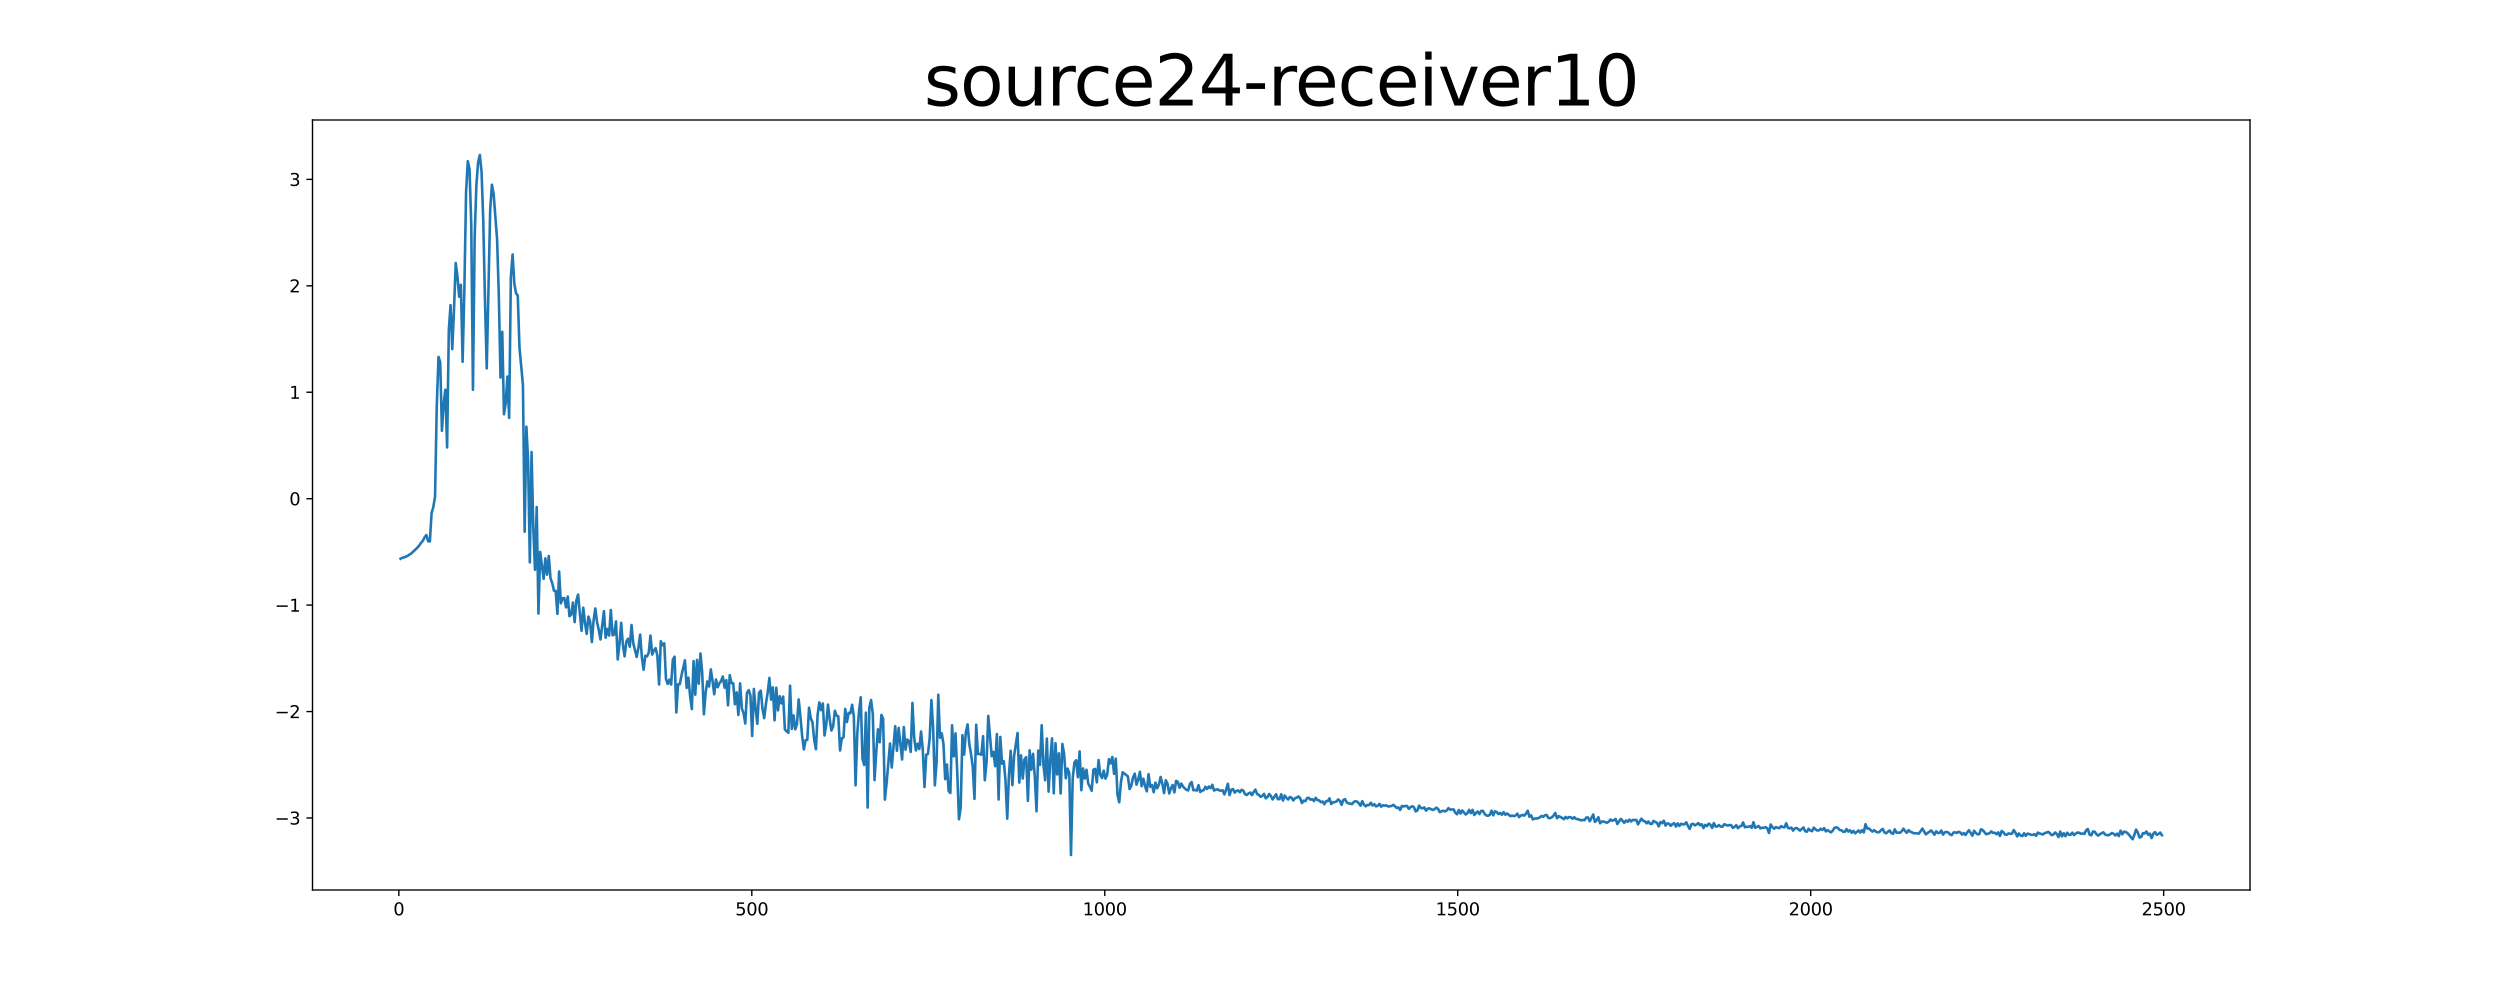 <?xml version="1.0" encoding="utf-8" standalone="no"?>
<!DOCTYPE svg PUBLIC "-//W3C//DTD SVG 1.1//EN"
  "http://www.w3.org/Graphics/SVG/1.1/DTD/svg11.dtd">
<svg xmlns:xlink="http://www.w3.org/1999/xlink" width="1440pt" height="576pt" viewBox="0 0 1440 576" xmlns="http://www.w3.org/2000/svg" version="1.1">
 <defs>
  <style type="text/css">*{stroke-linejoin: round; stroke-linecap: butt}</style>
 </defs>
 <g id="figure_1">
  <g id="patch_1">
   <path d="M 0 576 
L 1440 576 
L 1440 0 
L 0 0 
z
" style="fill: #ffffff"/>
  </g>
  <g id="axes_1">
   <g id="patch_2">
    <path d="M 180 512.64 
L 1296 512.64 
L 1296 69.12 
L 180 69.12 
z
" style="fill: #ffffff"/>
   </g>
   <g id="matplotlib.axis_1">
    <g id="xtick_1">
     <g id="line2d_1">
      <defs>
       <path id="m13afa6bf6c" d="M 0 0 
L 0 3.5 
" style="stroke: #000000; stroke-width: 0.8"/>
      </defs>
      <g>
       <use xlink:href="#m13afa6bf6c" x="229.735" y="512.64" style="stroke: #000000; stroke-width: 0.8"/>
      </g>
     </g>
     <g id="text_1">
      <!-- 0 -->
      <g transform="translate(226.553 527.238) scale(0.1 -0.1)">
       <defs>
        <path id="DejaVuSans-30" d="M 2034 4250 
Q 1547 4250 1301 3770 
Q 1056 3291 1056 2328 
Q 1056 1369 1301 889 
Q 1547 409 2034 409 
Q 2525 409 2770 889 
Q 3016 1369 3016 2328 
Q 3016 3291 2770 3770 
Q 2525 4250 2034 4250 
z
M 2034 4750 
Q 2819 4750 3233 4129 
Q 3647 3509 3647 2328 
Q 3647 1150 3233 529 
Q 2819 -91 2034 -91 
Q 1250 -91 836 529 
Q 422 1150 422 2328 
Q 422 3509 836 4129 
Q 1250 4750 2034 4750 
z
" transform="scale(0.016)"/>
       </defs>
       <use xlink:href="#DejaVuSans-30"/>
      </g>
     </g>
    </g>
    <g id="xtick_2">
     <g id="line2d_2">
      <g>
       <use xlink:href="#m13afa6bf6c" x="433.041" y="512.64" style="stroke: #000000; stroke-width: 0.8"/>
      </g>
     </g>
     <g id="text_2">
      <!-- 500 -->
      <g transform="translate(423.497 527.238) scale(0.1 -0.1)">
       <defs>
        <path id="DejaVuSans-35" d="M 691 4666 
L 3169 4666 
L 3169 4134 
L 1269 4134 
L 1269 2991 
Q 1406 3038 1543 3061 
Q 1681 3084 1819 3084 
Q 2600 3084 3056 2656 
Q 3513 2228 3513 1497 
Q 3513 744 3044 326 
Q 2575 -91 1722 -91 
Q 1428 -91 1123 -41 
Q 819 9 494 109 
L 494 744 
Q 775 591 1075 516 
Q 1375 441 1709 441 
Q 2250 441 2565 725 
Q 2881 1009 2881 1497 
Q 2881 1984 2565 2268 
Q 2250 2553 1709 2553 
Q 1456 2553 1204 2497 
Q 953 2441 691 2322 
L 691 4666 
z
" transform="scale(0.016)"/>
       </defs>
       <use xlink:href="#DejaVuSans-35"/>
       <use xlink:href="#DejaVuSans-30" x="63.623"/>
       <use xlink:href="#DejaVuSans-30" x="127.246"/>
      </g>
     </g>
    </g>
    <g id="xtick_3">
     <g id="line2d_3">
      <g>
       <use xlink:href="#m13afa6bf6c" x="636.347" y="512.64" style="stroke: #000000; stroke-width: 0.8"/>
      </g>
     </g>
     <g id="text_3">
      <!-- 1000 -->
      <g transform="translate(623.622 527.238) scale(0.1 -0.1)">
       <defs>
        <path id="DejaVuSans-31" d="M 794 531 
L 1825 531 
L 1825 4091 
L 703 3866 
L 703 4441 
L 1819 4666 
L 2450 4666 
L 2450 531 
L 3481 531 
L 3481 0 
L 794 0 
L 794 531 
z
" transform="scale(0.016)"/>
       </defs>
       <use xlink:href="#DejaVuSans-31"/>
       <use xlink:href="#DejaVuSans-30" x="63.623"/>
       <use xlink:href="#DejaVuSans-30" x="127.246"/>
       <use xlink:href="#DejaVuSans-30" x="190.869"/>
      </g>
     </g>
    </g>
    <g id="xtick_4">
     <g id="line2d_4">
      <g>
       <use xlink:href="#m13afa6bf6c" x="839.653" y="512.64" style="stroke: #000000; stroke-width: 0.8"/>
      </g>
     </g>
     <g id="text_4">
      <!-- 1500 -->
      <g transform="translate(826.928 527.238) scale(0.1 -0.1)">
       <use xlink:href="#DejaVuSans-31"/>
       <use xlink:href="#DejaVuSans-35" x="63.623"/>
       <use xlink:href="#DejaVuSans-30" x="127.246"/>
       <use xlink:href="#DejaVuSans-30" x="190.869"/>
      </g>
     </g>
    </g>
    <g id="xtick_5">
     <g id="line2d_5">
      <g>
       <use xlink:href="#m13afa6bf6c" x="1042.959" y="512.64" style="stroke: #000000; stroke-width: 0.8"/>
      </g>
     </g>
     <g id="text_5">
      <!-- 2000 -->
      <g transform="translate(1030.234 527.238) scale(0.1 -0.1)">
       <defs>
        <path id="DejaVuSans-32" d="M 1228 531 
L 3431 531 
L 3431 0 
L 469 0 
L 469 531 
Q 828 903 1448 1529 
Q 2069 2156 2228 2338 
Q 2531 2678 2651 2914 
Q 2772 3150 2772 3378 
Q 2772 3750 2511 3984 
Q 2250 4219 1831 4219 
Q 1534 4219 1204 4116 
Q 875 4013 500 3803 
L 500 4441 
Q 881 4594 1212 4672 
Q 1544 4750 1819 4750 
Q 2544 4750 2975 4387 
Q 3406 4025 3406 3419 
Q 3406 3131 3298 2873 
Q 3191 2616 2906 2266 
Q 2828 2175 2409 1742 
Q 1991 1309 1228 531 
z
" transform="scale(0.016)"/>
       </defs>
       <use xlink:href="#DejaVuSans-32"/>
       <use xlink:href="#DejaVuSans-30" x="63.623"/>
       <use xlink:href="#DejaVuSans-30" x="127.246"/>
       <use xlink:href="#DejaVuSans-30" x="190.869"/>
      </g>
     </g>
    </g>
    <g id="xtick_6">
     <g id="line2d_6">
      <g>
       <use xlink:href="#m13afa6bf6c" x="1246.265" y="512.64" style="stroke: #000000; stroke-width: 0.8"/>
      </g>
     </g>
     <g id="text_6">
      <!-- 2500 -->
      <g transform="translate(1233.54 527.238) scale(0.1 -0.1)">
       <use xlink:href="#DejaVuSans-32"/>
       <use xlink:href="#DejaVuSans-35" x="63.623"/>
       <use xlink:href="#DejaVuSans-30" x="127.246"/>
       <use xlink:href="#DejaVuSans-30" x="190.869"/>
      </g>
     </g>
    </g>
   </g>
   <g id="matplotlib.axis_2">
    <g id="ytick_1">
     <g id="line2d_7">
      <defs>
       <path id="md3a061b889" d="M 0 0 
L -3.5 0 
" style="stroke: #000000; stroke-width: 0.8"/>
      </defs>
      <g>
       <use xlink:href="#md3a061b889" x="180" y="471.154" style="stroke: #000000; stroke-width: 0.8"/>
      </g>
     </g>
     <g id="text_7">
      <!-- −3 -->
      <g transform="translate(158.258 474.954) scale(0.1 -0.1)">
       <defs>
        <path id="DejaVuSans-2212" d="M 678 2272 
L 4684 2272 
L 4684 1741 
L 678 1741 
L 678 2272 
z
" transform="scale(0.016)"/>
        <path id="DejaVuSans-33" d="M 2597 2516 
Q 3050 2419 3304 2112 
Q 3559 1806 3559 1356 
Q 3559 666 3084 287 
Q 2609 -91 1734 -91 
Q 1441 -91 1130 -33 
Q 819 25 488 141 
L 488 750 
Q 750 597 1062 519 
Q 1375 441 1716 441 
Q 2309 441 2620 675 
Q 2931 909 2931 1356 
Q 2931 1769 2642 2001 
Q 2353 2234 1838 2234 
L 1294 2234 
L 1294 2753 
L 1863 2753 
Q 2328 2753 2575 2939 
Q 2822 3125 2822 3475 
Q 2822 3834 2567 4026 
Q 2313 4219 1838 4219 
Q 1578 4219 1281 4162 
Q 984 4106 628 3988 
L 628 4550 
Q 988 4650 1302 4700 
Q 1616 4750 1894 4750 
Q 2613 4750 3031 4423 
Q 3450 4097 3450 3541 
Q 3450 3153 3228 2886 
Q 3006 2619 2597 2516 
z
" transform="scale(0.016)"/>
       </defs>
       <use xlink:href="#DejaVuSans-2212"/>
       <use xlink:href="#DejaVuSans-33" x="83.789"/>
      </g>
     </g>
    </g>
    <g id="ytick_2">
     <g id="line2d_8">
      <g>
       <use xlink:href="#md3a061b889" x="180" y="409.848" style="stroke: #000000; stroke-width: 0.8"/>
      </g>
     </g>
     <g id="text_8">
      <!-- −2 -->
      <g transform="translate(158.258 413.647) scale(0.1 -0.1)">
       <use xlink:href="#DejaVuSans-2212"/>
       <use xlink:href="#DejaVuSans-32" x="83.789"/>
      </g>
     </g>
    </g>
    <g id="ytick_3">
     <g id="line2d_9">
      <g>
       <use xlink:href="#md3a061b889" x="180" y="348.542" style="stroke: #000000; stroke-width: 0.8"/>
      </g>
     </g>
     <g id="text_9">
      <!-- −1 -->
      <g transform="translate(158.258 352.341) scale(0.1 -0.1)">
       <use xlink:href="#DejaVuSans-2212"/>
       <use xlink:href="#DejaVuSans-31" x="83.789"/>
      </g>
     </g>
    </g>
    <g id="ytick_4">
     <g id="line2d_10">
      <g>
       <use xlink:href="#md3a061b889" x="180" y="287.235" style="stroke: #000000; stroke-width: 0.8"/>
      </g>
     </g>
     <g id="text_10">
      <!-- 0 -->
      <g transform="translate(166.637 291.035) scale(0.1 -0.1)">
       <use xlink:href="#DejaVuSans-30"/>
      </g>
     </g>
    </g>
    <g id="ytick_5">
     <g id="line2d_11">
      <g>
       <use xlink:href="#md3a061b889" x="180" y="225.929" style="stroke: #000000; stroke-width: 0.8"/>
      </g>
     </g>
     <g id="text_11">
      <!-- 1 -->
      <g transform="translate(166.637 229.728) scale(0.1 -0.1)">
       <use xlink:href="#DejaVuSans-31"/>
      </g>
     </g>
    </g>
    <g id="ytick_6">
     <g id="line2d_12">
      <g>
       <use xlink:href="#md3a061b889" x="180" y="164.623" style="stroke: #000000; stroke-width: 0.8"/>
      </g>
     </g>
     <g id="text_12">
      <!-- 2 -->
      <g transform="translate(166.637 168.422) scale(0.1 -0.1)">
       <use xlink:href="#DejaVuSans-32"/>
      </g>
     </g>
    </g>
    <g id="ytick_7">
     <g id="line2d_13">
      <g>
       <use xlink:href="#md3a061b889" x="180" y="103.316" style="stroke: #000000; stroke-width: 0.8"/>
      </g>
     </g>
     <g id="text_13">
      <!-- 3 -->
      <g transform="translate(166.637 107.116) scale(0.1 -0.1)">
       <use xlink:href="#DejaVuSans-33"/>
      </g>
     </g>
    </g>
   </g>
   <g id="line2d_14">
    <path d="M 230.727 321.852 
L 231.72 321.285 
L 232.713 321.086 
L 234.698 320.245 
L 235.691 319.508 
L 236.684 318.953 
L 239.662 316.189 
L 240.654 315.182 
L 241.647 313.968 
L 242.64 312.489 
L 243.632 311.398 
L 244.625 309.375 
L 245.618 308.187 
L 246.611 311.774 
L 247.603 311.852 
L 248.596 295.525 
L 249.589 292.068 
L 250.581 286.054 
L 251.574 234.117 
L 252.567 205.55 
L 253.56 208.499 
L 254.552 248.144 
L 255.545 232.56 
L 256.538 224.48 
L 257.53 257.712 
L 258.523 189.983 
L 259.516 175.755 
L 260.508 201.111 
L 261.501 178.347 
L 262.494 151.52 
L 263.487 159.274 
L 264.479 170.914 
L 265.472 164.034 
L 266.465 208.391 
L 267.457 167.668 
L 268.45 110.922 
L 269.443 92.845 
L 270.436 97.412 
L 271.428 128.694 
L 272.421 224.501 
L 273.414 135.995 
L 274.406 106.526 
L 275.399 93.39 
L 276.392 89.28 
L 277.384 99.17 
L 278.377 127.705 
L 279.37 174.018 
L 280.363 212.178 
L 282.348 120.794 
L 283.341 106.41 
L 284.333 111.814 
L 286.319 137.834 
L 287.312 169.941 
L 288.304 217.481 
L 289.297 191.116 
L 290.29 238.623 
L 291.282 232.347 
L 292.275 216.888 
L 293.268 240.68 
L 294.26 159.591 
L 295.253 146.577 
L 296.246 163.333 
L 297.239 168.93 
L 298.231 170.209 
L 299.224 200.335 
L 301.209 221.701 
L 302.202 306.25 
L 303.195 245.792 
L 304.188 265.468 
L 305.18 323.948 
L 306.173 260.379 
L 307.166 303.551 
L 308.158 328.176 
L 309.151 292.054 
L 310.144 353.406 
L 311.136 317.889 
L 313.122 333.393 
L 314.115 321.624 
L 315.107 331.016 
L 316.1 320.24 
L 317.093 333.115 
L 318.085 335.899 
L 319.078 340.219 
L 320.071 340.326 
L 321.064 353.583 
L 322.056 329.186 
L 323.049 347.514 
L 324.042 344.608 
L 325.034 344.492 
L 326.027 349.849 
L 327.02 343.605 
L 328.012 354.951 
L 329.005 354.058 
L 329.998 347.075 
L 330.991 358.341 
L 331.983 345.874 
L 332.976 342.47 
L 334.961 363.382 
L 335.954 350.021 
L 336.947 358.785 
L 337.94 365.132 
L 338.932 355.167 
L 339.925 358.133 
L 340.918 369.824 
L 341.91 357.341 
L 342.903 350.47 
L 343.896 358.362 
L 344.888 362.784 
L 345.881 368.35 
L 347.867 352.032 
L 348.859 367.314 
L 349.852 362.295 
L 350.845 366.063 
L 351.837 351.347 
L 352.83 365.92 
L 353.823 365.453 
L 354.816 357.932 
L 355.808 379.857 
L 356.801 371.129 
L 357.794 358.749 
L 358.786 371.493 
L 359.779 378.05 
L 360.772 369.581 
L 361.764 367.902 
L 362.757 372.522 
L 363.75 360.018 
L 364.743 370.456 
L 366.728 378.408 
L 367.721 373.188 
L 368.713 365.516 
L 369.706 378.413 
L 370.699 385.791 
L 371.692 377.732 
L 372.684 378.108 
L 373.677 375.942 
L 374.67 366.083 
L 375.662 377.05 
L 376.655 374.635 
L 377.648 373.329 
L 378.64 377.761 
L 379.633 394.264 
L 380.626 369.367 
L 381.619 371.602 
L 382.611 370.551 
L 383.604 391.031 
L 384.597 393.968 
L 385.589 391.471 
L 386.582 394.291 
L 387.575 379.881 
L 388.568 378.227 
L 389.56 410.381 
L 390.553 394.154 
L 391.546 394.107 
L 392.538 389.053 
L 394.524 380.313 
L 395.516 396.233 
L 396.509 390.306 
L 397.502 400.963 
L 398.495 408.461 
L 399.487 380.804 
L 400.48 400.133 
L 401.473 380.118 
L 402.465 393.833 
L 403.458 376.403 
L 404.451 387.211 
L 405.444 411.408 
L 406.436 398.997 
L 407.429 392.517 
L 408.422 395.407 
L 409.414 385.549 
L 410.407 392.181 
L 411.4 399.889 
L 412.392 391.398 
L 413.385 395.79 
L 414.378 393.598 
L 415.371 392.242 
L 416.363 389.659 
L 417.356 396.099 
L 418.349 391.768 
L 419.341 406.29 
L 420.334 388.903 
L 421.327 393.452 
L 422.32 393.538 
L 423.312 405.636 
L 424.305 398.796 
L 425.298 411.823 
L 426.29 393.616 
L 427.283 408.101 
L 428.276 410.743 
L 429.268 416.795 
L 430.261 399.103 
L 431.254 397.508 
L 432.247 400.467 
L 433.239 423.946 
L 434.232 396.819 
L 435.225 408.338 
L 436.217 416.914 
L 437.21 399.06 
L 438.203 397.807 
L 439.196 408.3 
L 440.188 413.641 
L 441.181 405.349 
L 442.174 399.042 
L 443.166 390.476 
L 444.159 403.002 
L 445.152 395.947 
L 446.144 414.9 
L 447.137 396.149 
L 448.13 409.175 
L 449.123 401.022 
L 450.115 405.144 
L 451.108 401.238 
L 452.101 420.274 
L 454.086 422.085 
L 455.079 394.969 
L 456.072 419.853 
L 457.064 412.056 
L 458.057 420.086 
L 459.05 417.034 
L 460.042 402.878 
L 461.035 412.716 
L 462.028 423.913 
L 463.02 431.696 
L 464.013 426.361 
L 465.006 426.17 
L 465.999 407.66 
L 466.991 413.675 
L 467.984 415.976 
L 468.977 426.145 
L 469.969 431.567 
L 470.962 411.458 
L 471.955 404.558 
L 472.948 409.053 
L 473.94 405.186 
L 474.933 423.641 
L 475.926 417.193 
L 476.918 405.86 
L 477.911 414.425 
L 478.904 420.796 
L 479.896 418.329 
L 480.889 409.401 
L 481.882 412.188 
L 482.875 412.695 
L 483.867 432.287 
L 484.86 425.324 
L 485.853 424.737 
L 486.845 408.35 
L 487.838 415.906 
L 488.831 410.617 
L 489.824 410.844 
L 490.816 405.937 
L 491.809 412.603 
L 492.802 452.352 
L 493.794 422.498 
L 494.787 409.883 
L 495.78 401.617 
L 496.772 436.979 
L 497.765 440.633 
L 498.758 410.482 
L 499.751 465.161 
L 500.743 407.658 
L 501.736 403.213 
L 502.729 411.192 
L 503.721 449.339 
L 504.714 433.275 
L 505.707 420.099 
L 506.7 427.513 
L 507.692 411.808 
L 508.685 414.045 
L 509.678 460.578 
L 510.67 451.177 
L 512.656 428.269 
L 513.648 442.103 
L 515.634 418.269 
L 516.627 432.425 
L 517.619 419.253 
L 519.605 437.473 
L 520.597 418.787 
L 521.59 431.822 
L 522.583 425.992 
L 523.576 426.902 
L 524.568 433.11 
L 525.561 404.879 
L 526.554 424.637 
L 527.546 432.239 
L 528.539 428.425 
L 529.532 431.467 
L 530.524 421.34 
L 531.517 431.811 
L 532.51 453.345 
L 533.503 434.725 
L 534.495 434.268 
L 535.488 425.299 
L 536.481 403.24 
L 537.473 419.164 
L 538.466 452.36 
L 539.459 439.05 
L 540.452 400.177 
L 541.444 424.96 
L 542.437 422.354 
L 543.43 428.52 
L 544.422 448.788 
L 545.415 440.347 
L 546.408 455.581 
L 547.4 456.768 
L 548.393 417.738 
L 549.386 435.646 
L 550.379 422.397 
L 551.371 444.928 
L 552.364 471.895 
L 553.357 465.315 
L 554.349 423.457 
L 555.342 434.643 
L 556.335 421.691 
L 557.328 417.228 
L 558.32 428.511 
L 559.313 434.335 
L 560.306 441.636 
L 561.298 460.154 
L 562.291 417.45 
L 563.284 434.354 
L 564.276 434.268 
L 565.269 434.697 
L 566.262 424.037 
L 567.255 449.414 
L 568.247 439.132 
L 569.24 412.35 
L 571.225 435.618 
L 572.218 433.042 
L 573.211 441.339 
L 574.204 422.789 
L 575.196 460.527 
L 576.189 424.479 
L 577.182 439.875 
L 578.174 438.451 
L 579.167 449.631 
L 580.16 471.552 
L 581.152 446.488 
L 582.145 432.478 
L 583.138 452.255 
L 584.131 435.272 
L 586.116 422.19 
L 587.109 450.748 
L 588.101 435.067 
L 589.094 448.441 
L 590.087 437.41 
L 591.08 436.115 
L 592.072 461.3 
L 593.065 432.224 
L 594.058 443.36 
L 595.05 434.228 
L 596.043 447.501 
L 597.036 467.33 
L 598.028 432.321 
L 599.021 440.591 
L 600.014 417.716 
L 601.007 440.448 
L 601.999 449.463 
L 602.992 425.401 
L 603.985 455.948 
L 604.977 437.598 
L 605.97 425.311 
L 606.963 456.945 
L 607.956 428.086 
L 608.948 446.084 
L 609.941 433.931 
L 610.934 457.05 
L 611.926 428.506 
L 612.919 434.258 
L 613.912 448.322 
L 614.904 442.726 
L 615.897 445.232 
L 616.89 492.48 
L 617.883 448.178 
L 618.875 439.176 
L 619.868 437.912 
L 620.861 447.657 
L 621.853 432.81 
L 622.846 455.16 
L 623.839 442.618 
L 624.832 448.429 
L 625.824 443.373 
L 626.817 451.34 
L 627.81 453.192 
L 628.802 455.478 
L 629.795 443.401 
L 630.788 442.863 
L 631.78 450.66 
L 632.773 437.773 
L 633.766 446.18 
L 634.759 448.205 
L 635.751 443.879 
L 636.744 448.489 
L 637.737 446.343 
L 638.729 437.283 
L 639.722 439.712 
L 640.715 436.013 
L 641.708 445.747 
L 642.7 437.004 
L 643.693 457.893 
L 644.686 462.115 
L 645.678 450.293 
L 646.671 444.824 
L 649.649 447.161 
L 650.642 454.486 
L 651.635 452.575 
L 652.627 447.795 
L 653.62 445.626 
L 654.613 451.955 
L 655.605 449.137 
L 656.598 444.543 
L 657.591 452.828 
L 658.584 448.542 
L 659.576 452.854 
L 660.569 455.802 
L 661.562 445.913 
L 662.554 453.169 
L 663.547 452.166 
L 664.54 456.32 
L 665.532 450.815 
L 666.525 454.073 
L 667.518 451.967 
L 668.511 447.534 
L 669.503 451.454 
L 670.496 456.818 
L 671.489 449.405 
L 672.481 451.374 
L 673.474 457.059 
L 674.467 453.981 
L 675.46 452.177 
L 676.452 456.418 
L 677.445 449.759 
L 678.438 450.377 
L 679.43 453.748 
L 680.423 451.372 
L 681.416 453.091 
L 683.401 454.993 
L 684.394 455.27 
L 685.387 451.578 
L 686.379 450.468 
L 687.372 455.192 
L 688.365 455.005 
L 689.357 455.381 
L 690.35 452.25 
L 691.343 456.191 
L 692.336 455.367 
L 693.328 455.146 
L 694.321 453.157 
L 695.314 454.452 
L 696.306 453.031 
L 697.299 453.981 
L 698.292 452.041 
L 699.284 455.352 
L 700.277 454.837 
L 701.27 454.625 
L 702.263 455.3 
L 703.255 455.389 
L 704.248 455.221 
L 705.241 457.572 
L 706.233 454.937 
L 707.226 451.461 
L 708.219 457.954 
L 709.212 454.93 
L 710.204 454.465 
L 711.197 456.545 
L 712.19 455.58 
L 713.182 455.285 
L 714.175 456.338 
L 715.168 454.936 
L 716.16 455.405 
L 717.153 457.462 
L 718.146 457.93 
L 719.139 457.029 
L 720.131 456.516 
L 721.124 458.01 
L 722.117 456.15 
L 723.109 454.803 
L 724.102 457.405 
L 725.095 457.848 
L 726.088 458.972 
L 727.08 458.487 
L 728.073 457.264 
L 729.066 459.832 
L 730.058 459.1 
L 731.051 457.317 
L 732.044 458.543 
L 733.036 460.495 
L 735.022 457.477 
L 736.015 460.34 
L 737.007 460.264 
L 738 457.496 
L 738.993 461.131 
L 739.985 458.203 
L 740.978 459.57 
L 741.971 460.512 
L 742.964 459.058 
L 743.956 459.503 
L 744.949 461.061 
L 745.942 459.734 
L 746.934 459.437 
L 747.927 458.737 
L 748.92 459.773 
L 749.912 462.583 
L 750.905 461.174 
L 751.898 461.495 
L 752.891 459.705 
L 753.883 459.544 
L 754.876 460.629 
L 755.869 460.319 
L 756.861 461.419 
L 757.854 459.528 
L 758.847 460.868 
L 759.84 461.025 
L 760.832 462.056 
L 761.825 461.667 
L 762.818 463.196 
L 763.81 461.491 
L 764.803 461.435 
L 765.796 459.834 
L 766.788 463.089 
L 767.781 462.086 
L 768.774 462.057 
L 769.767 461.67 
L 770.759 460.464 
L 771.752 461.277 
L 772.745 463.553 
L 773.737 460.79 
L 774.73 460.315 
L 775.723 462.176 
L 776.716 462.742 
L 777.708 462.832 
L 778.701 463.22 
L 779.694 462.053 
L 780.686 461.472 
L 781.679 461.709 
L 782.672 462.742 
L 783.664 464.115 
L 784.657 461.478 
L 785.65 463.529 
L 786.643 464.45 
L 787.635 463.639 
L 788.628 463.737 
L 789.621 462.379 
L 790.613 463.965 
L 791.606 463.198 
L 792.599 464.448 
L 793.592 464.125 
L 794.584 463.036 
L 795.577 464.629 
L 796.57 463.852 
L 797.562 464.011 
L 798.555 463.906 
L 799.548 464.526 
L 801.533 464.262 
L 802.526 463.585 
L 803.519 464.403 
L 804.511 465.383 
L 805.504 465.11 
L 806.497 466.553 
L 807.489 464.228 
L 808.482 464.526 
L 809.475 464.199 
L 810.468 464.269 
L 811.46 465.873 
L 812.453 464.907 
L 813.446 464.399 
L 814.438 464.968 
L 815.431 467.398 
L 816.424 466.79 
L 817.416 464.038 
L 818.409 465.403 
L 819.402 465.594 
L 820.395 465.089 
L 821.387 466.923 
L 822.38 465.809 
L 823.373 465.61 
L 824.365 466.166 
L 825.358 466.521 
L 826.351 466.017 
L 827.344 465.222 
L 828.336 465.959 
L 829.329 467.804 
L 830.322 467.263 
L 831.314 467.005 
L 832.307 467.403 
L 833.3 466.815 
L 834.292 465.479 
L 835.285 466.339 
L 837.271 466.211 
L 838.263 468.12 
L 839.256 469.026 
L 840.249 466.574 
L 841.241 468.568 
L 842.234 466.8 
L 844.22 469.13 
L 845.212 468.402 
L 846.205 466.471 
L 847.198 468.39 
L 848.19 466.48 
L 849.183 469.421 
L 850.176 468.245 
L 851.168 467.421 
L 852.161 468.916 
L 853.154 467.075 
L 854.147 467.041 
L 855.139 468.819 
L 856.132 469.699 
L 857.125 469.874 
L 858.117 469.347 
L 859.11 466.941 
L 860.103 469.591 
L 861.096 467.315 
L 862.088 467.706 
L 863.081 468.931 
L 864.074 468.255 
L 865.066 469.289 
L 866.059 467.805 
L 867.052 469.287 
L 868.044 468.565 
L 870.03 470.097 
L 871.023 469.741 
L 872.015 470.125 
L 873.008 469.672 
L 874.001 468.674 
L 874.993 470.688 
L 875.986 469.781 
L 876.979 469.421 
L 877.972 469.802 
L 878.964 468.654 
L 879.957 466.965 
L 880.95 470.453 
L 881.942 469.649 
L 882.935 471.993 
L 883.928 471.533 
L 885.913 471.31 
L 886.906 470.84 
L 887.899 470.006 
L 888.891 470.466 
L 889.884 469.567 
L 890.877 469.449 
L 891.869 471.15 
L 892.862 471.247 
L 893.855 470.785 
L 894.848 469.773 
L 895.84 468.249 
L 896.833 471.32 
L 897.826 470.088 
L 899.811 471.128 
L 900.804 471.849 
L 901.796 470.545 
L 902.789 471.402 
L 903.782 470.621 
L 904.775 470.76 
L 905.767 471.572 
L 906.76 470.71 
L 907.753 471.656 
L 909.738 472.075 
L 910.731 472.56 
L 911.724 472.284 
L 912.716 472.436 
L 913.709 470.883 
L 914.702 470.864 
L 915.694 473.05 
L 917.68 469.167 
L 918.672 473.419 
L 919.665 472.446 
L 920.658 470.73 
L 921.651 474.198 
L 922.643 473.221 
L 923.636 473.193 
L 925.621 473.898 
L 926.614 473.286 
L 927.607 472.025 
L 928.6 472.741 
L 929.592 472.424 
L 930.585 471.709 
L 931.578 474.603 
L 933.563 471.695 
L 934.556 472.745 
L 935.548 473.961 
L 936.541 472.623 
L 937.534 473.342 
L 938.527 472.125 
L 939.519 473.156 
L 940.512 472.274 
L 941.505 472.356 
L 942.497 472.257 
L 943.49 474.846 
L 944.483 473.052 
L 945.476 471.547 
L 946.468 472.861 
L 947.461 473 
L 948.454 474.26 
L 949.446 473.153 
L 950.439 474.492 
L 951.432 474.63 
L 952.424 472.825 
L 953.417 473.481 
L 954.41 473.923 
L 955.403 476.012 
L 956.395 473.516 
L 957.388 474.176 
L 958.381 472.719 
L 959.373 475.533 
L 960.366 474.266 
L 961.359 474.475 
L 962.352 475.685 
L 963.344 474.677 
L 964.337 474.173 
L 965.33 476.089 
L 966.322 474.274 
L 967.315 475.77 
L 968.308 474.447 
L 969.3 474.902 
L 970.293 474.761 
L 971.286 473.639 
L 972.279 475.768 
L 973.271 477.441 
L 974.264 474.791 
L 975.257 474.491 
L 976.249 475.414 
L 977.242 474.88 
L 978.235 474.107 
L 979.228 475.355 
L 980.22 474.729 
L 981.213 476.966 
L 982.206 475.131 
L 983.198 475.846 
L 984.191 474.421 
L 985.184 475.034 
L 986.176 476.89 
L 987.169 474.108 
L 988.162 476.056 
L 989.155 476.074 
L 990.147 475.228 
L 991.14 476.121 
L 992.133 476.204 
L 993.125 474.788 
L 994.118 475.075 
L 995.111 475.572 
L 996.104 475.252 
L 997.096 475.229 
L 998.089 476.872 
L 999.082 476.237 
L 1000.074 475.327 
L 1001.067 477.037 
L 1002.06 476.019 
L 1003.052 475.734 
L 1004.045 473.743 
L 1005.038 476.503 
L 1006.031 476.248 
L 1007.023 476.268 
L 1008.016 475.832 
L 1009.009 476.845 
L 1010.001 473.594 
L 1010.994 476.823 
L 1012.98 475.774 
L 1013.972 477.141 
L 1014.965 476.764 
L 1015.958 476.848 
L 1016.95 476.44 
L 1017.943 477.094 
L 1018.936 479.822 
L 1019.928 474.881 
L 1020.921 476.453 
L 1021.914 477.337 
L 1022.907 476.393 
L 1023.899 476.815 
L 1024.892 477.041 
L 1025.885 475.835 
L 1026.877 476.47 
L 1027.87 476.521 
L 1028.863 474.197 
L 1029.856 476.858 
L 1030.848 477.138 
L 1031.841 476.688 
L 1032.834 478.434 
L 1033.826 477.183 
L 1034.819 476.894 
L 1035.812 477.579 
L 1036.804 478.44 
L 1038.79 476.589 
L 1039.783 478.777 
L 1040.775 479.044 
L 1041.768 477.36 
L 1042.761 478.406 
L 1043.753 478.737 
L 1044.746 476.727 
L 1045.739 477.689 
L 1046.732 478.411 
L 1047.724 478.279 
L 1048.717 477.358 
L 1049.71 478.043 
L 1050.702 476.973 
L 1051.695 478.874 
L 1052.688 478.157 
L 1053.68 478.889 
L 1054.673 479.424 
L 1055.666 478.416 
L 1056.659 476.849 
L 1057.651 476.521 
L 1058.644 476.904 
L 1059.637 478.067 
L 1060.629 478.256 
L 1061.622 479.016 
L 1062.615 479.13 
L 1063.608 477.542 
L 1064.6 478.996 
L 1065.593 478.263 
L 1066.586 479.663 
L 1067.578 478.591 
L 1068.571 479.995 
L 1070.556 478.333 
L 1071.549 479.558 
L 1072.542 478.15 
L 1073.535 479.488 
L 1074.527 474.74 
L 1075.52 477.237 
L 1076.513 477.159 
L 1078.498 479.005 
L 1079.491 478.198 
L 1080.484 478.984 
L 1081.476 479.446 
L 1082.469 479.285 
L 1083.462 478.187 
L 1084.454 477.449 
L 1085.447 479.461 
L 1086.44 479.981 
L 1087.432 479.058 
L 1088.425 478.364 
L 1089.418 479.899 
L 1090.411 480.258 
L 1091.403 477.706 
L 1092.396 479.619 
L 1093.389 479.584 
L 1094.381 479.673 
L 1095.374 478.828 
L 1096.367 477.333 
L 1097.36 478.674 
L 1098.352 479.7 
L 1099.345 478.159 
L 1100.338 479.079 
L 1101.33 479.414 
L 1102.323 480.001 
L 1103.316 479.928 
L 1105.301 480.154 
L 1107.287 477.265 
L 1109.272 480.588 
L 1110.265 479.763 
L 1111.257 479.18 
L 1112.25 478.336 
L 1113.243 479.393 
L 1114.236 480.783 
L 1115.228 478.84 
L 1116.221 479.84 
L 1117.214 479.72 
L 1118.206 478.371 
L 1119.199 480.699 
L 1120.192 479.429 
L 1121.184 479.189 
L 1122.177 479.533 
L 1123.17 480.612 
L 1124.163 481.055 
L 1125.155 479.581 
L 1126.148 479.402 
L 1127.141 479.823 
L 1128.133 479.085 
L 1129.126 479.51 
L 1130.119 480.716 
L 1131.112 479.805 
L 1132.104 480.946 
L 1133.097 479.462 
L 1134.09 478.23 
L 1136.075 481.342 
L 1137.068 478.502 
L 1138.06 479.807 
L 1139.053 480.566 
L 1140.046 480.468 
L 1141.039 477.697 
L 1142.031 478.095 
L 1144.017 480.494 
L 1146.002 479.941 
L 1146.995 478.886 
L 1147.988 479.746 
L 1148.98 479.639 
L 1149.973 480.534 
L 1150.966 479.438 
L 1151.958 481.545 
L 1152.951 478.642 
L 1153.944 479.363 
L 1154.936 480.734 
L 1155.929 480.809 
L 1156.922 480.049 
L 1157.915 480.305 
L 1158.907 480.146 
L 1159.9 478.111 
L 1160.893 479.551 
L 1161.885 481.763 
L 1162.878 480.061 
L 1163.871 481.28 
L 1164.864 481.624 
L 1165.856 479.948 
L 1166.849 481.423 
L 1167.842 480.162 
L 1168.834 480.414 
L 1169.827 480.824 
L 1170.82 480.895 
L 1171.812 480.503 
L 1172.805 481.419 
L 1173.798 479.578 
L 1174.791 480.076 
L 1176.776 480.674 
L 1177.769 479.779 
L 1178.761 479.607 
L 1179.754 479.136 
L 1180.747 479.92 
L 1181.74 481.038 
L 1182.732 480.718 
L 1183.725 479.519 
L 1184.718 480.379 
L 1185.71 482.132 
L 1186.703 478.988 
L 1187.696 481.759 
L 1188.688 479.955 
L 1189.681 481.678 
L 1190.674 479.655 
L 1191.667 480.845 
L 1192.659 480.854 
L 1193.652 479.593 
L 1194.645 481.007 
L 1195.637 480.134 
L 1196.63 479.533 
L 1197.623 479.651 
L 1198.616 480.266 
L 1199.608 480.098 
L 1200.601 480.364 
L 1201.594 478.25 
L 1202.586 477.523 
L 1203.579 480.714 
L 1204.572 481.129 
L 1205.564 478.952 
L 1206.557 479.078 
L 1207.55 480.509 
L 1208.543 481.298 
L 1209.535 480.482 
L 1211.521 479.424 
L 1212.513 480.641 
L 1213.506 481.063 
L 1214.499 481.042 
L 1215.492 480.561 
L 1216.484 479.81 
L 1217.477 480.251 
L 1218.47 481.238 
L 1219.462 480.167 
L 1220.455 481.601 
L 1221.448 478.467 
L 1222.44 480.548 
L 1223.433 479.06 
L 1224.426 479.213 
L 1225.419 479.902 
L 1226.411 480.924 
L 1227.404 482.265 
L 1228.397 483.384 
L 1229.389 480.88 
L 1230.382 477.838 
L 1231.375 479.507 
L 1232.368 482.42 
L 1233.36 482.051 
L 1234.353 479.879 
L 1235.346 480.09 
L 1236.338 478.942 
L 1237.331 480.822 
L 1238.324 480.183 
L 1239.316 482.723 
L 1240.309 480.222 
L 1241.302 479.31 
L 1242.295 480.883 
L 1243.287 480.344 
L 1244.28 479.565 
L 1245.273 481.111 
L 1245.273 481.111 
" clip-path="url(#p54badf3cdb)" style="fill: none; stroke: #1f77b4; stroke-width: 1.5; stroke-linecap: square"/>
   </g>
   <g id="patch_3">
    <path d="M 180 512.64 
L 180 69.12 
" style="fill: none; stroke: #000000; stroke-width: 0.8; stroke-linejoin: miter; stroke-linecap: square"/>
   </g>
   <g id="patch_4">
    <path d="M 1296 512.64 
L 1296 69.12 
" style="fill: none; stroke: #000000; stroke-width: 0.8; stroke-linejoin: miter; stroke-linecap: square"/>
   </g>
   <g id="patch_5">
    <path d="M 180 512.64 
L 1296 512.64 
" style="fill: none; stroke: #000000; stroke-width: 0.8; stroke-linejoin: miter; stroke-linecap: square"/>
   </g>
   <g id="patch_6">
    <path d="M 180 69.12 
L 1296 69.12 
" style="fill: none; stroke: #000000; stroke-width: 0.8; stroke-linejoin: miter; stroke-linecap: square"/>
   </g>
   <g id="text_14">
    <!-- source24-receiver10 -->
    <g transform="translate(532.175 60.801) scale(0.4 -0.4)">
     <defs>
      <path id="DejaVuSans-73" d="M 2834 3397 
L 2834 2853 
Q 2591 2978 2328 3040 
Q 2066 3103 1784 3103 
Q 1356 3103 1142 2972 
Q 928 2841 928 2578 
Q 928 2378 1081 2264 
Q 1234 2150 1697 2047 
L 1894 2003 
Q 2506 1872 2764 1633 
Q 3022 1394 3022 966 
Q 3022 478 2636 193 
Q 2250 -91 1575 -91 
Q 1294 -91 989 -36 
Q 684 19 347 128 
L 347 722 
Q 666 556 975 473 
Q 1284 391 1588 391 
Q 1994 391 2212 530 
Q 2431 669 2431 922 
Q 2431 1156 2273 1281 
Q 2116 1406 1581 1522 
L 1381 1569 
Q 847 1681 609 1914 
Q 372 2147 372 2553 
Q 372 3047 722 3315 
Q 1072 3584 1716 3584 
Q 2034 3584 2315 3537 
Q 2597 3491 2834 3397 
z
" transform="scale(0.016)"/>
      <path id="DejaVuSans-6f" d="M 1959 3097 
Q 1497 3097 1228 2736 
Q 959 2375 959 1747 
Q 959 1119 1226 758 
Q 1494 397 1959 397 
Q 2419 397 2687 759 
Q 2956 1122 2956 1747 
Q 2956 2369 2687 2733 
Q 2419 3097 1959 3097 
z
M 1959 3584 
Q 2709 3584 3137 3096 
Q 3566 2609 3566 1747 
Q 3566 888 3137 398 
Q 2709 -91 1959 -91 
Q 1206 -91 779 398 
Q 353 888 353 1747 
Q 353 2609 779 3096 
Q 1206 3584 1959 3584 
z
" transform="scale(0.016)"/>
      <path id="DejaVuSans-75" d="M 544 1381 
L 544 3500 
L 1119 3500 
L 1119 1403 
Q 1119 906 1312 657 
Q 1506 409 1894 409 
Q 2359 409 2629 706 
Q 2900 1003 2900 1516 
L 2900 3500 
L 3475 3500 
L 3475 0 
L 2900 0 
L 2900 538 
Q 2691 219 2414 64 
Q 2138 -91 1772 -91 
Q 1169 -91 856 284 
Q 544 659 544 1381 
z
M 1991 3584 
L 1991 3584 
z
" transform="scale(0.016)"/>
      <path id="DejaVuSans-72" d="M 2631 2963 
Q 2534 3019 2420 3045 
Q 2306 3072 2169 3072 
Q 1681 3072 1420 2755 
Q 1159 2438 1159 1844 
L 1159 0 
L 581 0 
L 581 3500 
L 1159 3500 
L 1159 2956 
Q 1341 3275 1631 3429 
Q 1922 3584 2338 3584 
Q 2397 3584 2469 3576 
Q 2541 3569 2628 3553 
L 2631 2963 
z
" transform="scale(0.016)"/>
      <path id="DejaVuSans-63" d="M 3122 3366 
L 3122 2828 
Q 2878 2963 2633 3030 
Q 2388 3097 2138 3097 
Q 1578 3097 1268 2742 
Q 959 2388 959 1747 
Q 959 1106 1268 751 
Q 1578 397 2138 397 
Q 2388 397 2633 464 
Q 2878 531 3122 666 
L 3122 134 
Q 2881 22 2623 -34 
Q 2366 -91 2075 -91 
Q 1284 -91 818 406 
Q 353 903 353 1747 
Q 353 2603 823 3093 
Q 1294 3584 2113 3584 
Q 2378 3584 2631 3529 
Q 2884 3475 3122 3366 
z
" transform="scale(0.016)"/>
      <path id="DejaVuSans-65" d="M 3597 1894 
L 3597 1613 
L 953 1613 
Q 991 1019 1311 708 
Q 1631 397 2203 397 
Q 2534 397 2845 478 
Q 3156 559 3463 722 
L 3463 178 
Q 3153 47 2828 -22 
Q 2503 -91 2169 -91 
Q 1331 -91 842 396 
Q 353 884 353 1716 
Q 353 2575 817 3079 
Q 1281 3584 2069 3584 
Q 2775 3584 3186 3129 
Q 3597 2675 3597 1894 
z
M 3022 2063 
Q 3016 2534 2758 2815 
Q 2500 3097 2075 3097 
Q 1594 3097 1305 2825 
Q 1016 2553 972 2059 
L 3022 2063 
z
" transform="scale(0.016)"/>
      <path id="DejaVuSans-34" d="M 2419 4116 
L 825 1625 
L 2419 1625 
L 2419 4116 
z
M 2253 4666 
L 3047 4666 
L 3047 1625 
L 3713 1625 
L 3713 1100 
L 3047 1100 
L 3047 0 
L 2419 0 
L 2419 1100 
L 313 1100 
L 313 1709 
L 2253 4666 
z
" transform="scale(0.016)"/>
      <path id="DejaVuSans-2d" d="M 313 2009 
L 1997 2009 
L 1997 1497 
L 313 1497 
L 313 2009 
z
" transform="scale(0.016)"/>
      <path id="DejaVuSans-69" d="M 603 3500 
L 1178 3500 
L 1178 0 
L 603 0 
L 603 3500 
z
M 603 4863 
L 1178 4863 
L 1178 4134 
L 603 4134 
L 603 4863 
z
" transform="scale(0.016)"/>
      <path id="DejaVuSans-76" d="M 191 3500 
L 800 3500 
L 1894 563 
L 2988 3500 
L 3597 3500 
L 2284 0 
L 1503 0 
L 191 3500 
z
" transform="scale(0.016)"/>
     </defs>
     <use xlink:href="#DejaVuSans-73"/>
     <use xlink:href="#DejaVuSans-6f" x="52.1"/>
     <use xlink:href="#DejaVuSans-75" x="113.281"/>
     <use xlink:href="#DejaVuSans-72" x="176.66"/>
     <use xlink:href="#DejaVuSans-63" x="215.523"/>
     <use xlink:href="#DejaVuSans-65" x="270.504"/>
     <use xlink:href="#DejaVuSans-32" x="332.027"/>
     <use xlink:href="#DejaVuSans-34" x="395.65"/>
     <use xlink:href="#DejaVuSans-2d" x="459.273"/>
     <use xlink:href="#DejaVuSans-72" x="495.357"/>
     <use xlink:href="#DejaVuSans-65" x="534.221"/>
     <use xlink:href="#DejaVuSans-63" x="595.744"/>
     <use xlink:href="#DejaVuSans-65" x="650.725"/>
     <use xlink:href="#DejaVuSans-69" x="712.248"/>
     <use xlink:href="#DejaVuSans-76" x="740.031"/>
     <use xlink:href="#DejaVuSans-65" x="799.211"/>
     <use xlink:href="#DejaVuSans-72" x="860.734"/>
     <use xlink:href="#DejaVuSans-31" x="901.848"/>
     <use xlink:href="#DejaVuSans-30" x="965.471"/>
    </g>
   </g>
  </g>
 </g>
 <defs>
  <clipPath id="p54badf3cdb">
   <rect x="180" y="69.12" width="1116" height="443.52"/>
  </clipPath>
 </defs>
</svg>
